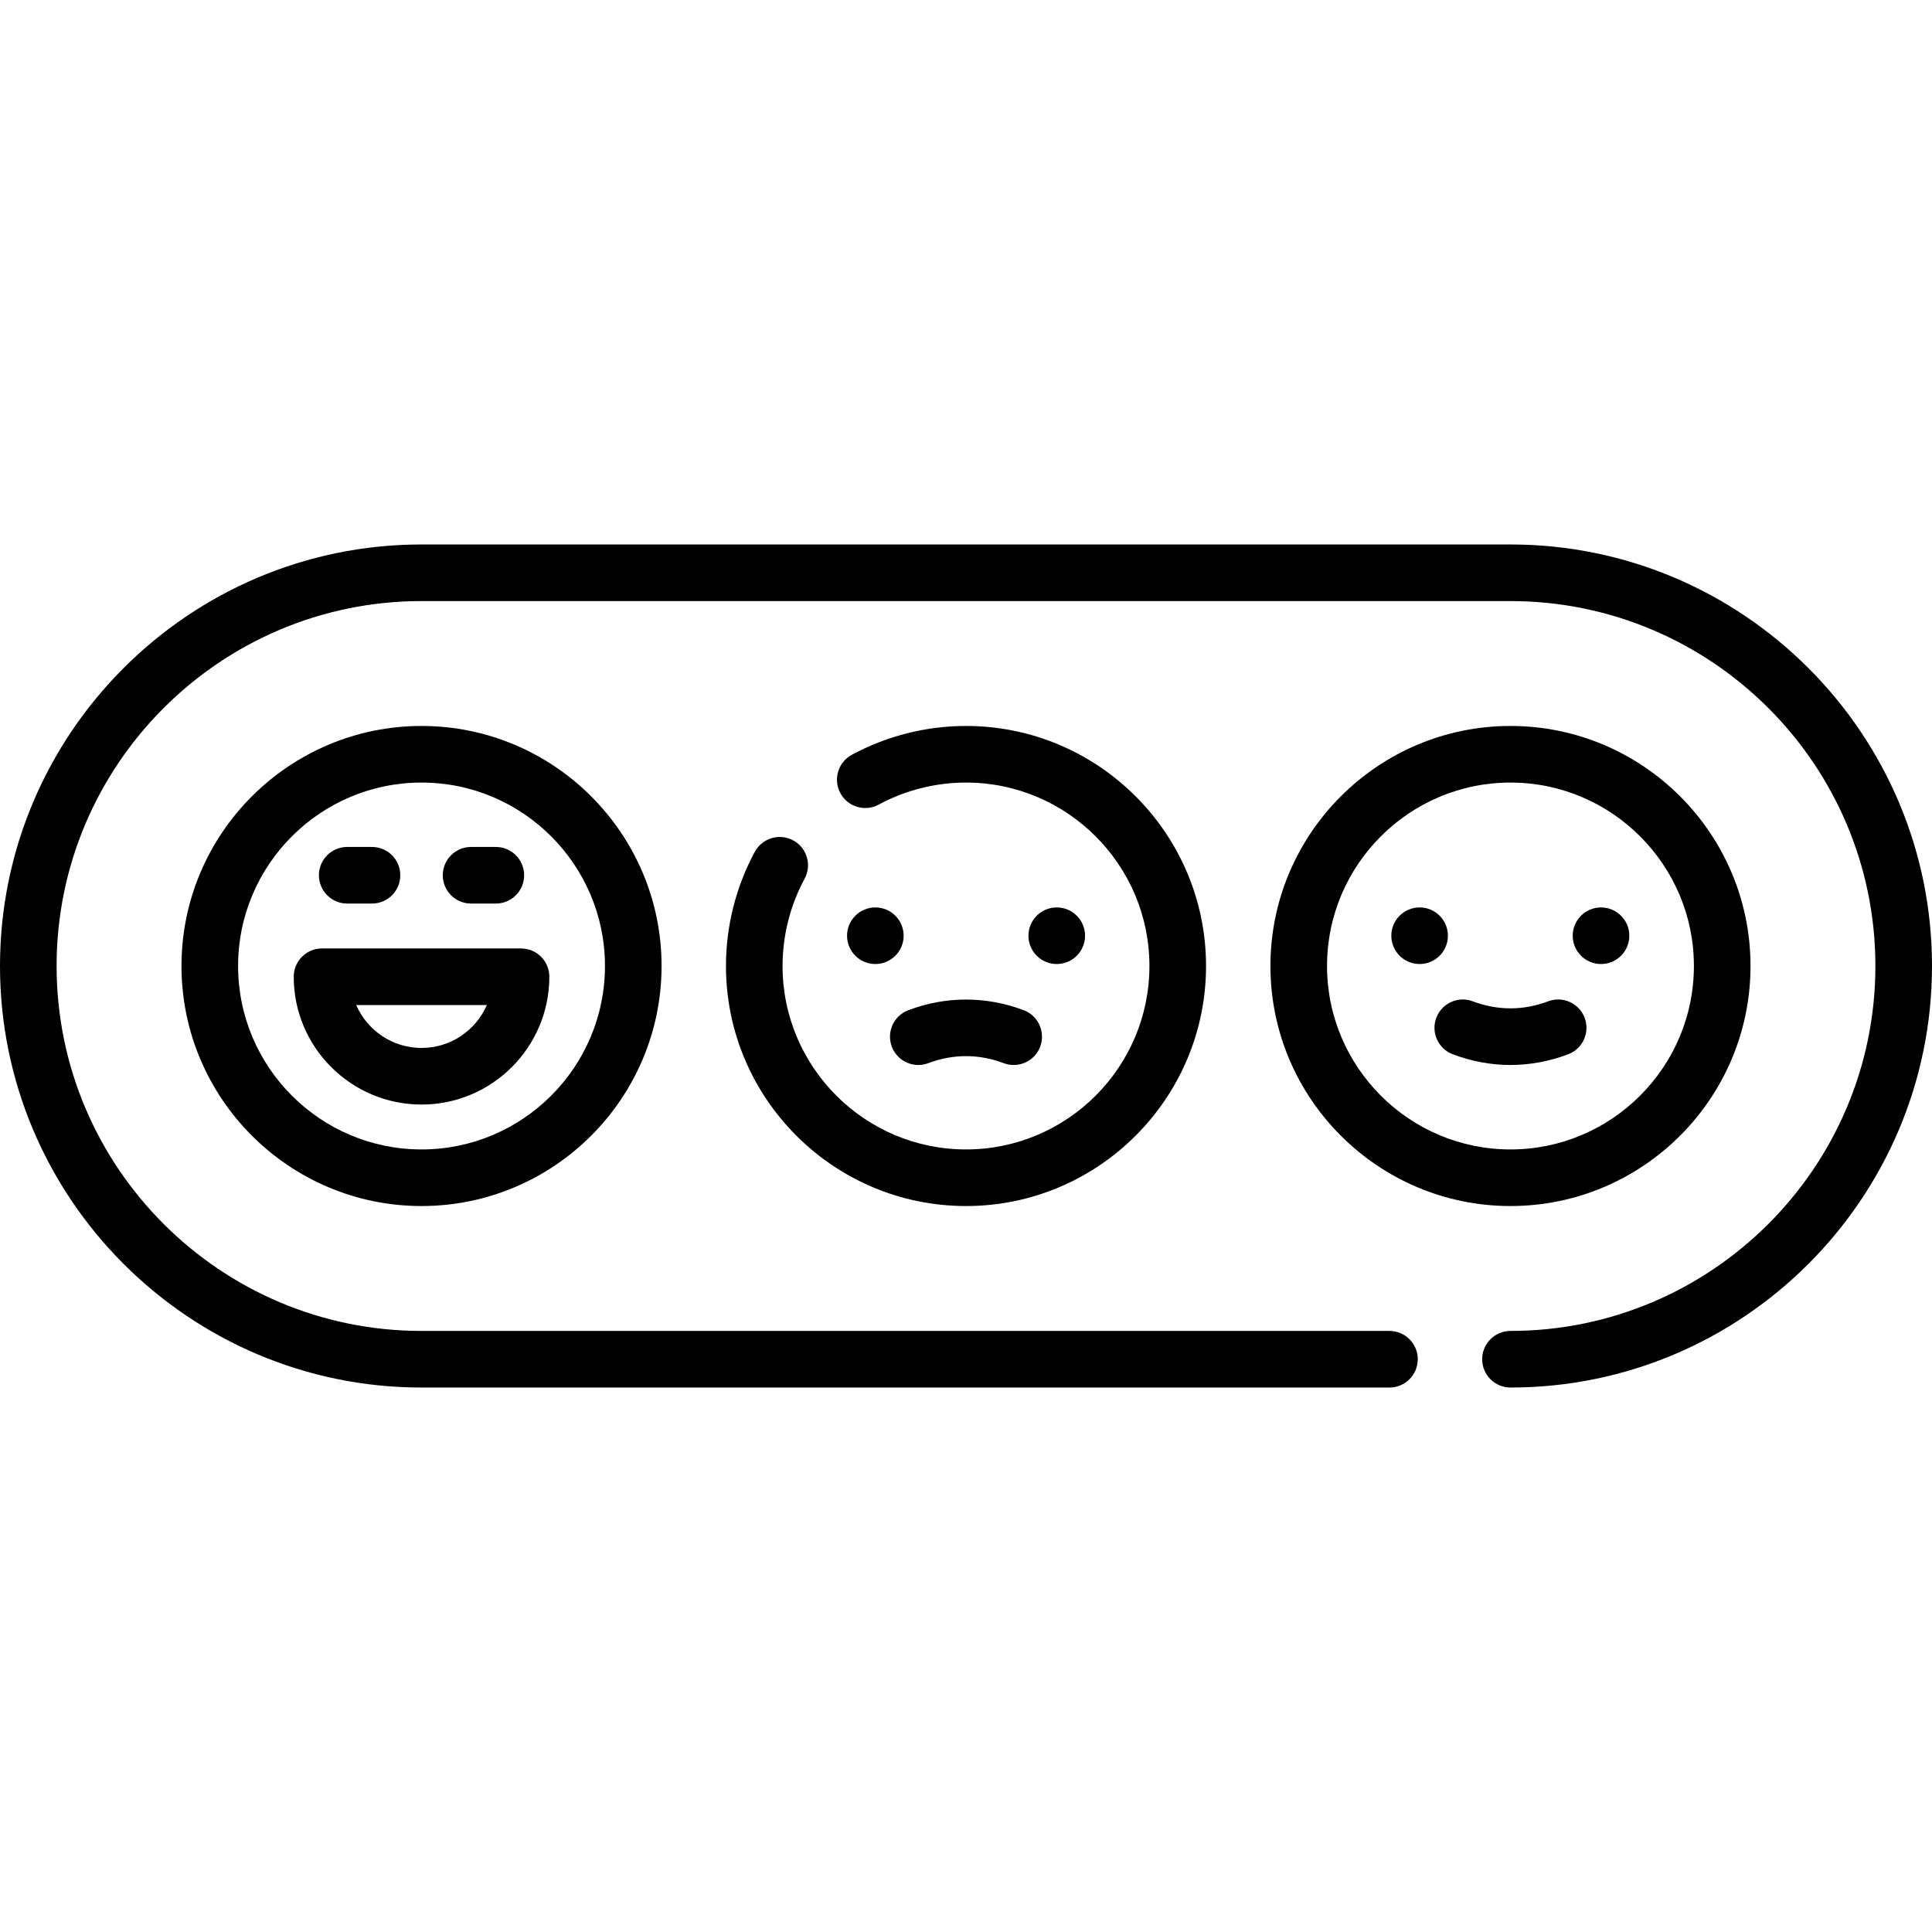 <svg id="Capa_1" enable-background="new 0 0 512 512" height="512" viewBox="0 0 512 512" width="512" xmlns="http://www.w3.org/2000/svg"><g><path d="m400.291 144.29h-288.582c-61.596 0-111.709 50.113-111.709 111.71s50.113 111.71 111.709 111.71h256.516c4.142 0 7.5-3.358 7.5-7.5 0-4.143-3.358-7.5-7.5-7.5h-256.516c-53.325 0-96.709-43.384-96.709-96.71s43.384-96.71 96.709-96.71h288.581c53.326 0 96.71 43.384 96.71 96.71s-43.384 96.71-96.709 96.71c-4.142 0-7.5 3.357-7.5 7.5 0 4.142 3.358 7.5 7.5 7.5 61.596 0 111.709-50.113 111.709-111.71s-50.113-111.71-111.709-111.71z"/><path d="m463.903 256c0-35.076-28.537-63.613-63.613-63.613-35.077 0-63.613 28.537-63.613 63.613s28.537 63.613 63.613 63.613c35.077 0 63.613-28.537 63.613-63.613zm-112.226 0c0-26.805 21.808-48.613 48.613-48.613s48.613 21.808 48.613 48.613-21.808 48.613-48.613 48.613-48.613-21.808-48.613-48.613z"/><path d="m48.097 256c0 35.076 28.537 63.613 63.613 63.613 35.077 0 63.613-28.537 63.613-63.613s-28.537-63.613-63.613-63.613c-35.077 0-63.613 28.537-63.613 63.613zm112.226 0c0 26.805-21.808 48.613-48.613 48.613s-48.613-21.808-48.613-48.613 21.808-48.613 48.613-48.613 48.613 21.808 48.613 48.613z"/><path d="m92.014 239.452h6.565c4.142 0 7.5-3.358 7.5-7.5s-3.358-7.5-7.5-7.5h-6.565c-4.142 0-7.5 3.358-7.5 7.5s3.358 7.5 7.5 7.5z"/><path d="m124.84 239.452h6.565c4.142 0 7.5-3.358 7.5-7.5s-3.358-7.5-7.5-7.5h-6.565c-4.142 0-7.5 3.358-7.5 7.5s3.358 7.5 7.5 7.5z"/><path d="m240.709 267.715c-3.875 1.463-5.83 5.791-4.367 9.666s5.79 5.83 9.666 4.367c6.574-2.482 13.41-2.482 19.984 0 .872.33 1.768.486 2.648.486 3.03 0 5.884-1.85 7.018-4.853 1.463-3.875-.492-8.203-4.367-9.666-9.973-3.766-20.609-3.766-30.582 0z"/><path d="m415.582 279.394c3.875-1.464 5.83-5.792 4.366-9.667-1.463-3.875-5.789-5.83-9.666-4.367-6.573 2.483-13.411 2.483-19.983 0-3.876-1.464-8.203.492-9.666 4.367-1.464 3.875.491 8.203 4.366 9.667 4.986 1.883 10.131 2.838 15.292 2.838 5.16-.001 10.304-.956 15.291-2.838z"/><path d="m85.341 251.348c-4.142 0-7.5 3.358-7.5 7.5 0 18.676 15.193 33.869 33.868 33.869s33.869-15.193 33.869-33.869c0-4.142-3.358-7.5-7.5-7.5zm26.368 26.369c-7.74 0-14.407-4.686-17.313-11.369h34.627c-2.906 6.683-9.573 11.369-17.314 11.369z"/><path d="m210.207 222.713c-3.642-1.974-8.193-.621-10.167 3.021-5.006 9.238-7.652 19.704-7.652 30.267 0 35.076 28.537 63.613 63.613 63.613s63.613-28.537 63.613-63.613-28.538-63.614-63.614-63.614c-10.562 0-21.028 2.646-30.267 7.652-3.642 1.974-4.994 6.525-3.021 10.167s6.523 4.995 10.167 3.021c7.051-3.821 15.046-5.84 23.12-5.84 26.805 0 48.613 21.808 48.613 48.613s-21.807 48.613-48.612 48.613-48.613-21.808-48.613-48.613c0-8.074 2.02-16.069 5.841-23.12 1.973-3.642.621-8.194-3.021-10.167z"/><circle cx="231.976" cy="247.978" r="7.5"/><circle cx="280.05" cy="247.978" r="7.5"/><circle cx="376.213" cy="247.978" r="7.5"/><circle cx="424.287" cy="247.978" r="7.5"/></g></svg>
